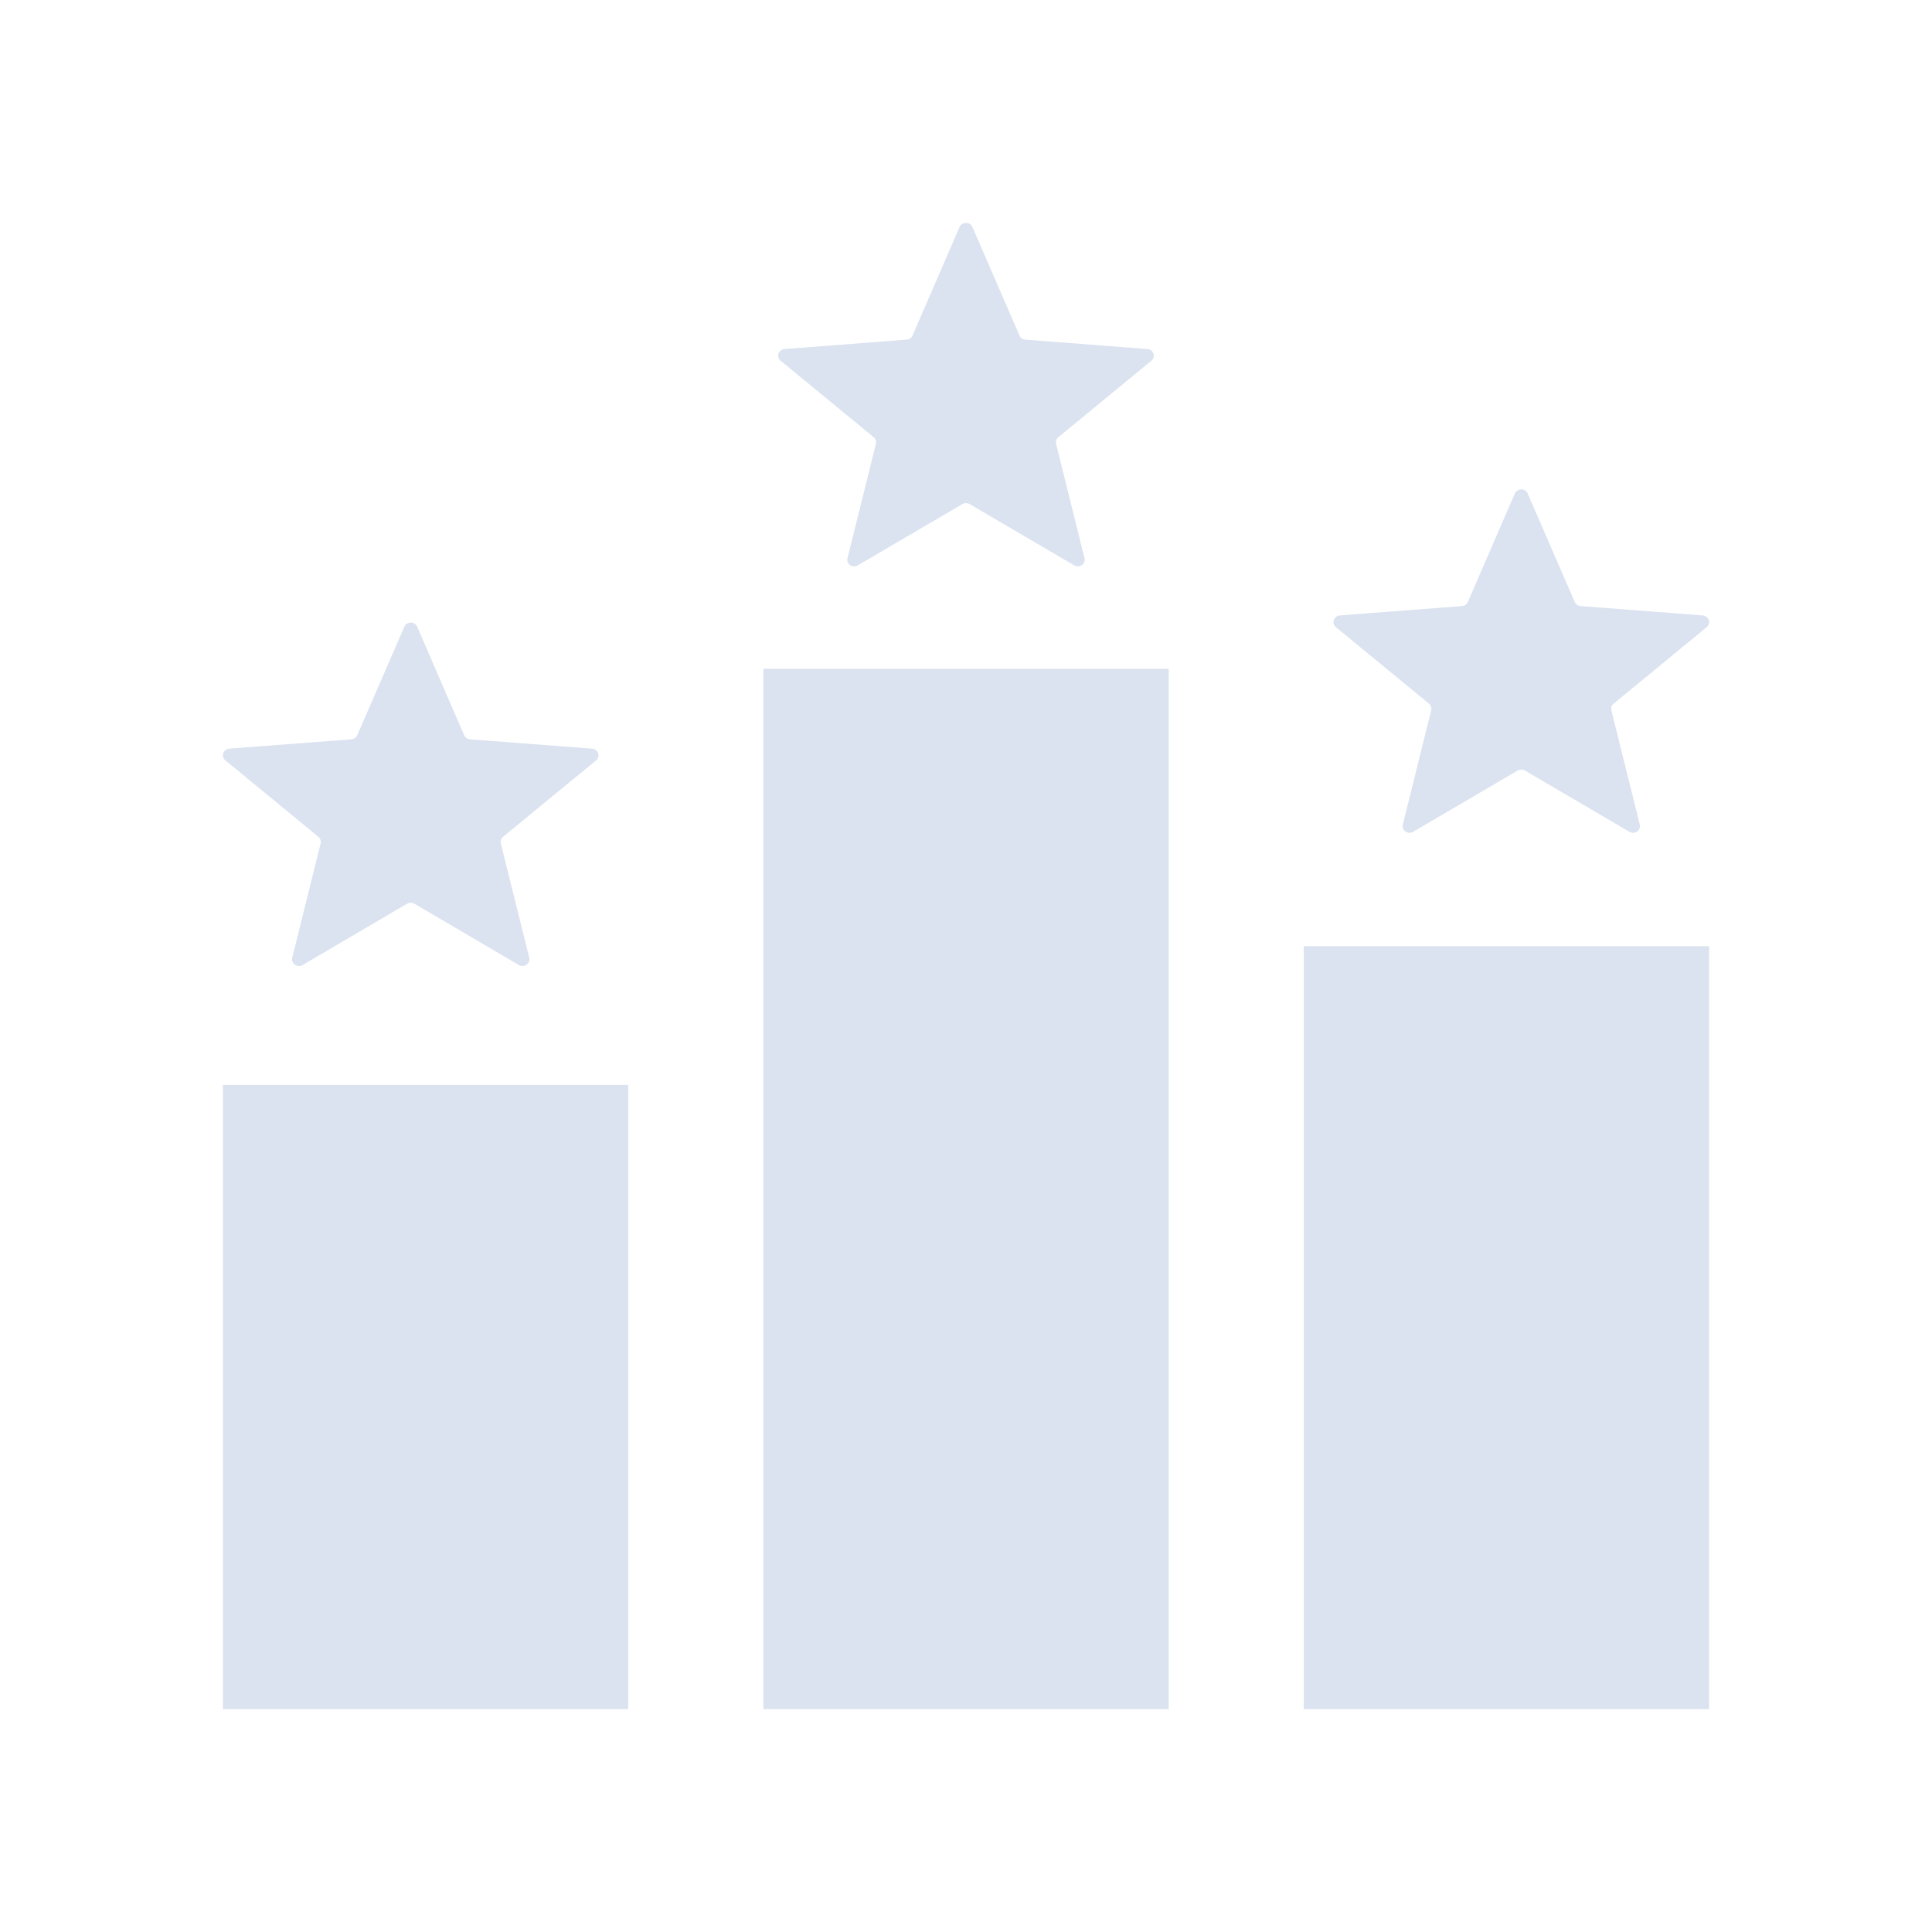<svg width="24" height="24" viewBox="0 0 24 24" fill="none" xmlns="http://www.w3.org/2000/svg">
<path d="M2.769 13.477H7.804V21.231H2.769V13.477Z" fill="#DBE3F0"/>
<path d="M9.483 8.308H14.518V21.231H9.483V8.308Z" fill="#DBE3F0"/>
<path d="M16.196 11.754H21.231V21.231H16.196V11.754Z" fill="#DBE3F0"/>
<path d="M11.92 2.82C11.95 2.752 12.05 2.752 12.08 2.82L12.664 4.168C12.676 4.197 12.704 4.217 12.737 4.219L14.254 4.336C14.33 4.342 14.361 4.433 14.303 4.481L13.147 5.431C13.123 5.451 13.112 5.483 13.119 5.513L13.472 6.933C13.49 7.005 13.409 7.062 13.344 7.023L12.045 6.262C12.017 6.246 11.983 6.246 11.955 6.262L10.656 7.023C10.591 7.062 10.51 7.005 10.528 6.933L10.881 5.513C10.888 5.483 10.878 5.451 10.853 5.431L9.697 4.481C9.639 4.433 9.67 4.342 9.747 4.336L11.263 4.219C11.296 4.217 11.324 4.197 11.336 4.168L11.92 2.82Z" fill="#DBE3F0"/>
<path d="M5.023 7.785C5.052 7.717 5.152 7.717 5.182 7.785L5.766 9.133C5.779 9.161 5.807 9.181 5.839 9.184L7.356 9.3C7.432 9.306 7.463 9.398 7.405 9.446L6.249 10.395C6.225 10.416 6.214 10.447 6.221 10.477L6.575 11.898C6.592 11.969 6.511 12.026 6.446 11.988L5.147 11.226C5.12 11.21 5.085 11.21 5.057 11.226L3.759 11.988C3.693 12.026 3.612 11.969 3.63 11.898L3.983 10.477C3.99 10.447 3.98 10.416 3.955 10.395L2.8 9.446C2.741 9.398 2.772 9.306 2.849 9.3L4.366 9.184C4.398 9.181 4.426 9.161 4.438 9.133L5.023 7.785Z" fill="#DBE3F0"/>
<path d="M18.818 6.13C18.848 6.062 18.948 6.062 18.977 6.13L19.562 7.478C19.574 7.507 19.602 7.526 19.635 7.529L21.151 7.645C21.228 7.651 21.259 7.743 21.201 7.791L20.045 8.741C20.02 8.761 20.01 8.792 20.017 8.823L20.37 10.243C20.388 10.315 20.307 10.371 20.241 10.333L18.943 9.572C18.915 9.556 18.881 9.556 18.853 9.572L17.554 10.333C17.489 10.371 17.408 10.315 17.426 10.243L17.779 8.823C17.786 8.792 17.775 8.761 17.751 8.741L16.595 7.791C16.537 7.743 16.568 7.651 16.645 7.645L18.161 7.529C18.194 7.526 18.221 7.507 18.234 7.478L18.818 6.13Z" fill="#DBE3F0"/>
</svg>
